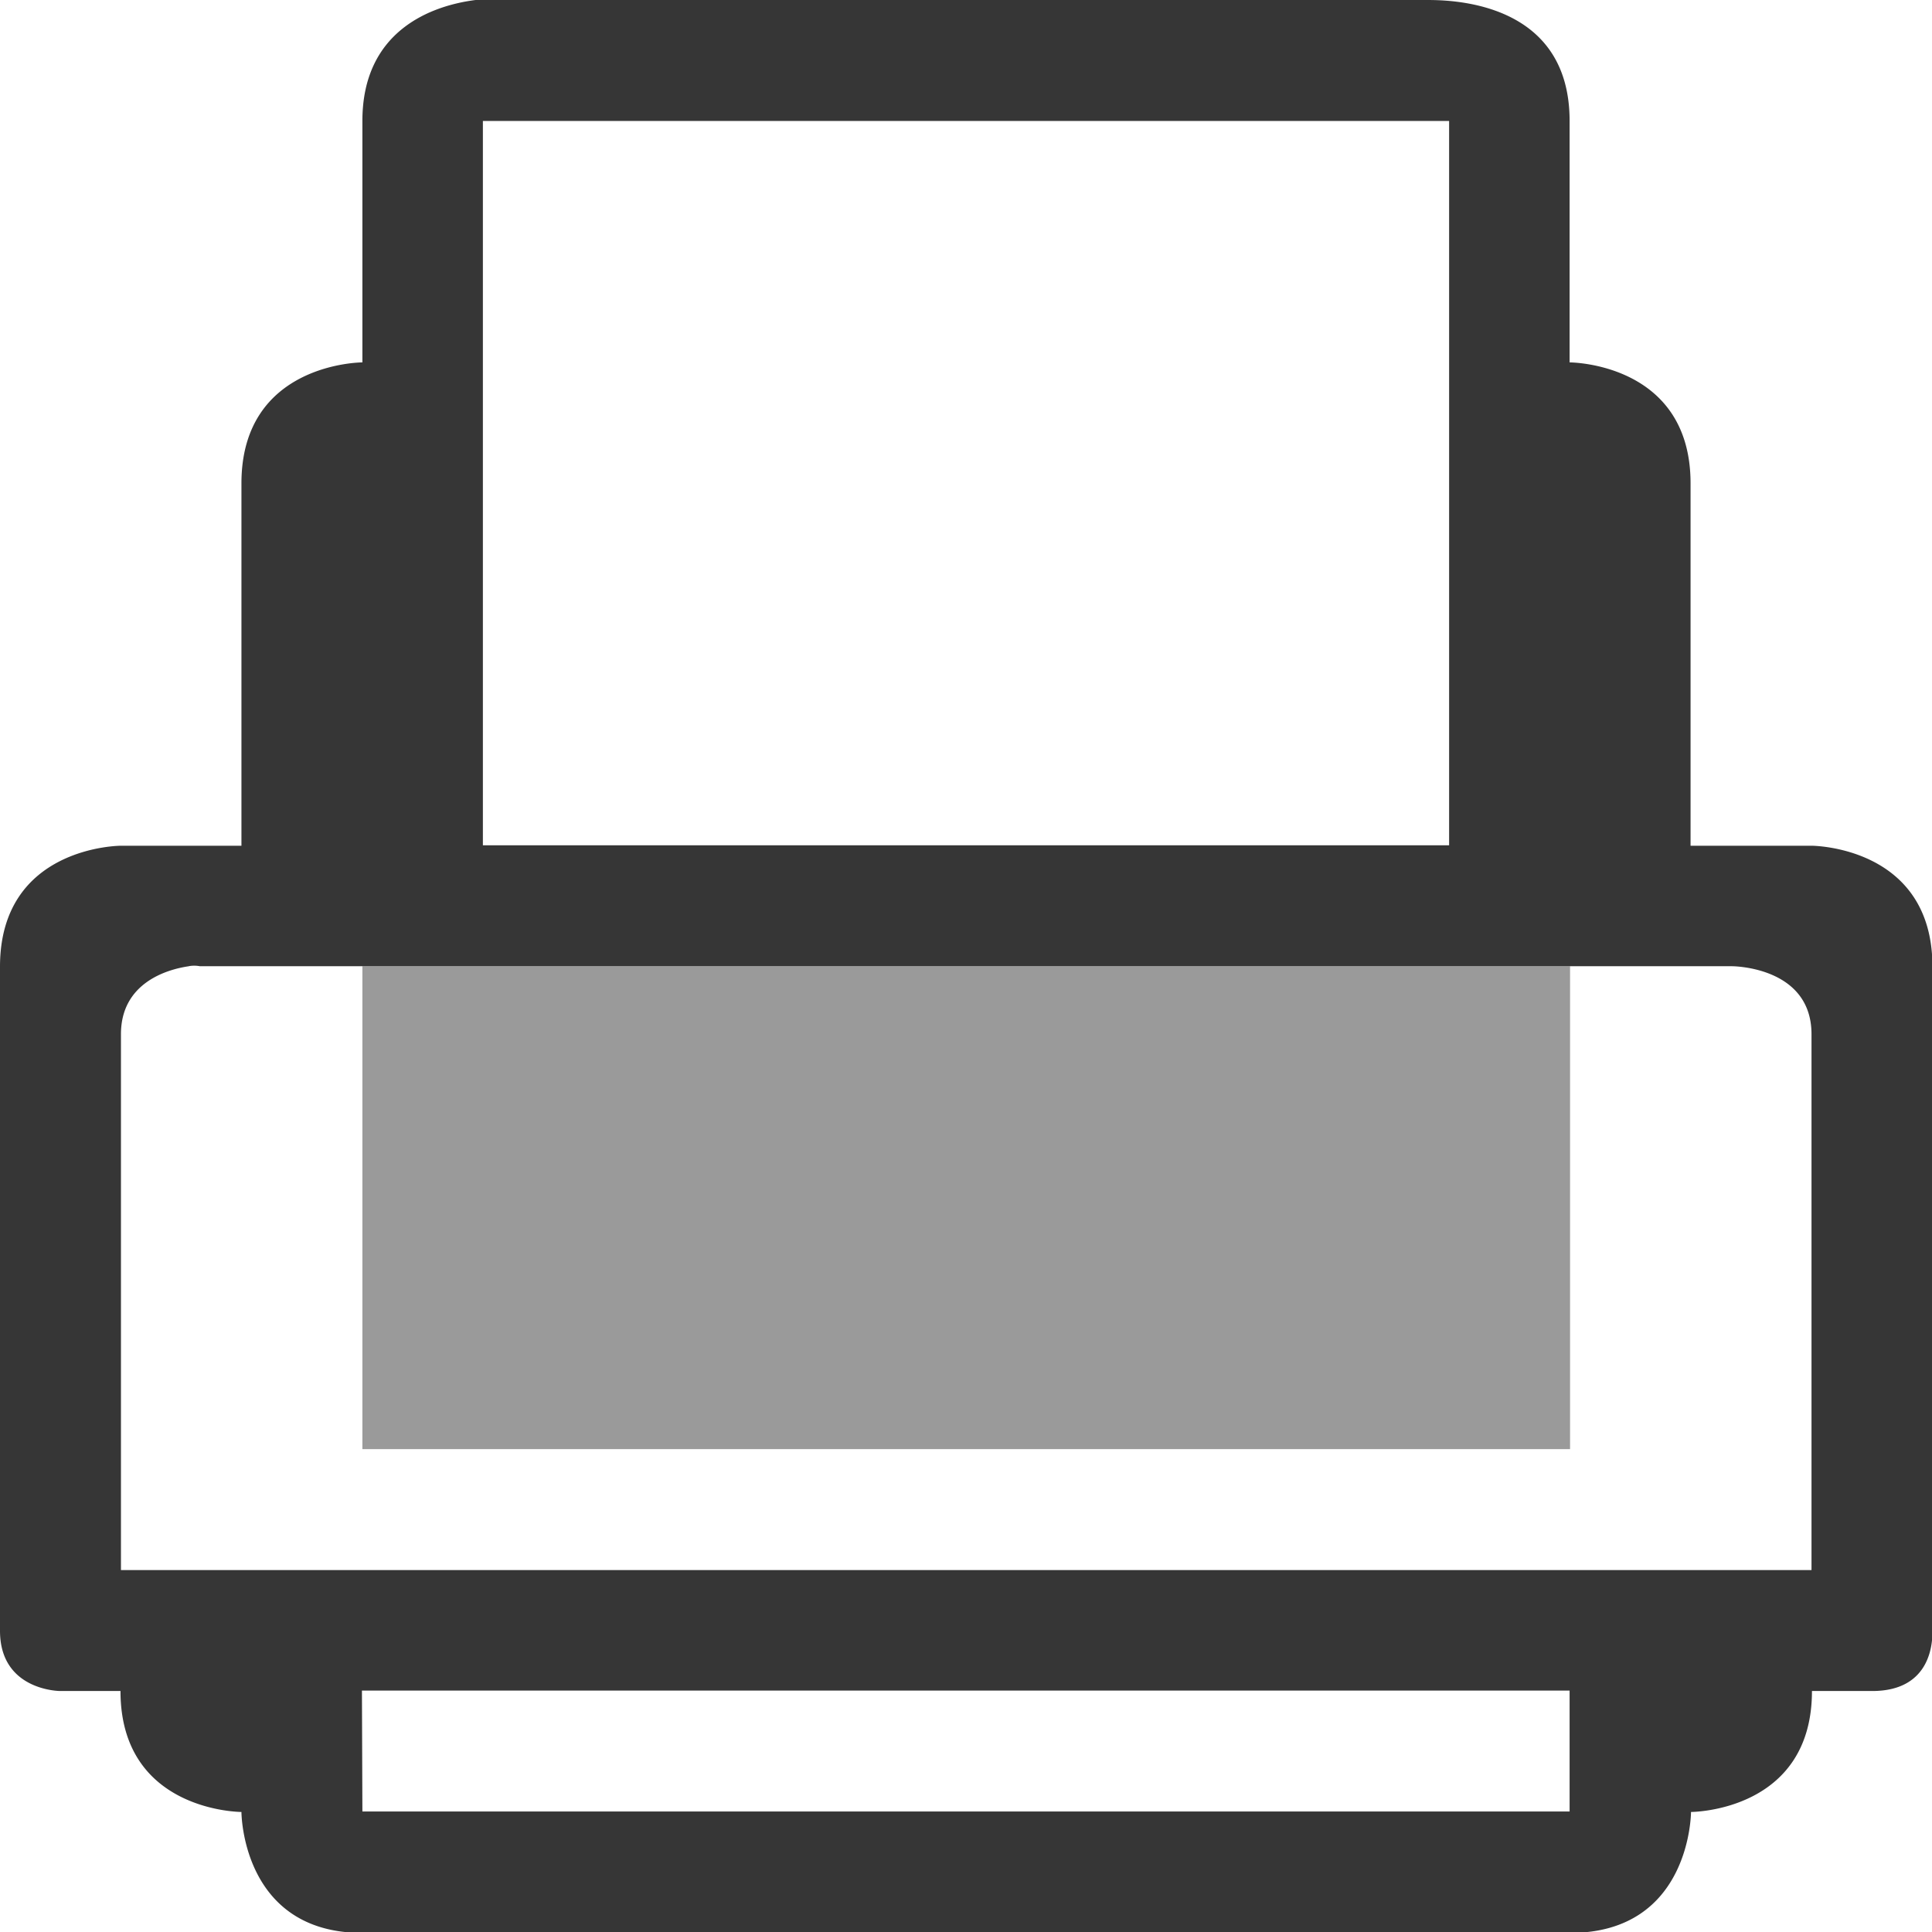 <?xml version="1.0" encoding="UTF-8" standalone="no"?>
<svg
   xmlns:dc="http://purl.org/dc/elements/1.1/"
   xmlns:cc="http://creativecommons.org/ns#"
   xmlns:rdf="http://www.w3.org/1999/02/22-rdf-syntax-ns#"
   xmlns:svg="http://www.w3.org/2000/svg"
   xmlns="http://www.w3.org/2000/svg"
   width="16"
   height="16"
   viewBox="0 0 4.233 4.233"
   version="1.1"
   id="svg839">
  <defs
     id="defs833" />
  <g
     id="layer1"
     transform="translate(0,-292.766)">
    <path
       id="path2"
       style="color:#000000;font-weight:400;line-height:normal;font-family:Sans;-inkscape-font-specification:Sans;text-indent:0;text-align:start;text-decoration:none;text-decoration-line:none;text-transform:none;overflow:visible;fill:#363636;stroke-width:0.265;marker:none"
       overflow="visible"
       font-weight="400"
       d="m 1.042,292.766 c -0.095,0.012 -0.248,0.066 -0.248,0.265 v 0.529 c 0,0 -0.265,0 -0.265,0.265 v 0.794 H 0.265 c 0,0 -0.265,0 -0.265,0.265 v 1.455 c 0,0.132 0.132,0.132 0.132,0.132 h 0.132 c 0,0.265 0.265,0.265 0.265,0.265 0,0 0,0.265 0.265,0.265 h 2.646 c 0.265,0 0.265,-0.265 0.265,-0.265 0,0 0.265,0 0.265,-0.265 h 0.132 c 0.132,0 0.132,-0.111 0.132,-0.132 v -1.455 c 0,-0.265 -0.265,-0.265 -0.265,-0.265 H 3.704 v -0.794 c 0,-0.265 -0.265,-0.265 -0.265,-0.265 v -0.529 c 0,-0.265 -0.265,-0.265 -0.314,-0.265 H 1.108 c -0.012,0 -0.034,-0.004 -0.066,0 z m 0.016,0.265 H 3.175 v 1.587 H 1.058 Z m -0.645,1.852 a 0.068,0.068 0 0 1 0.025,0 H 3.795 c 0,0 0.174,0 0.174,0.149 v 1.174 H 0.265 v -1.174 c 0,-0.112 0.1,-0.142 0.149,-0.149 z m 0.38,1.587 h 2.646 v 0.265 H 0.794 Z" />
    <path
       style="opacity:0.5;fill:#363636;stroke-width:0.265"
       id="path4"
       d="m 0.794,294.883 v 1.058 h 2.646 v -1.058 z" />
  </g>
</svg>
